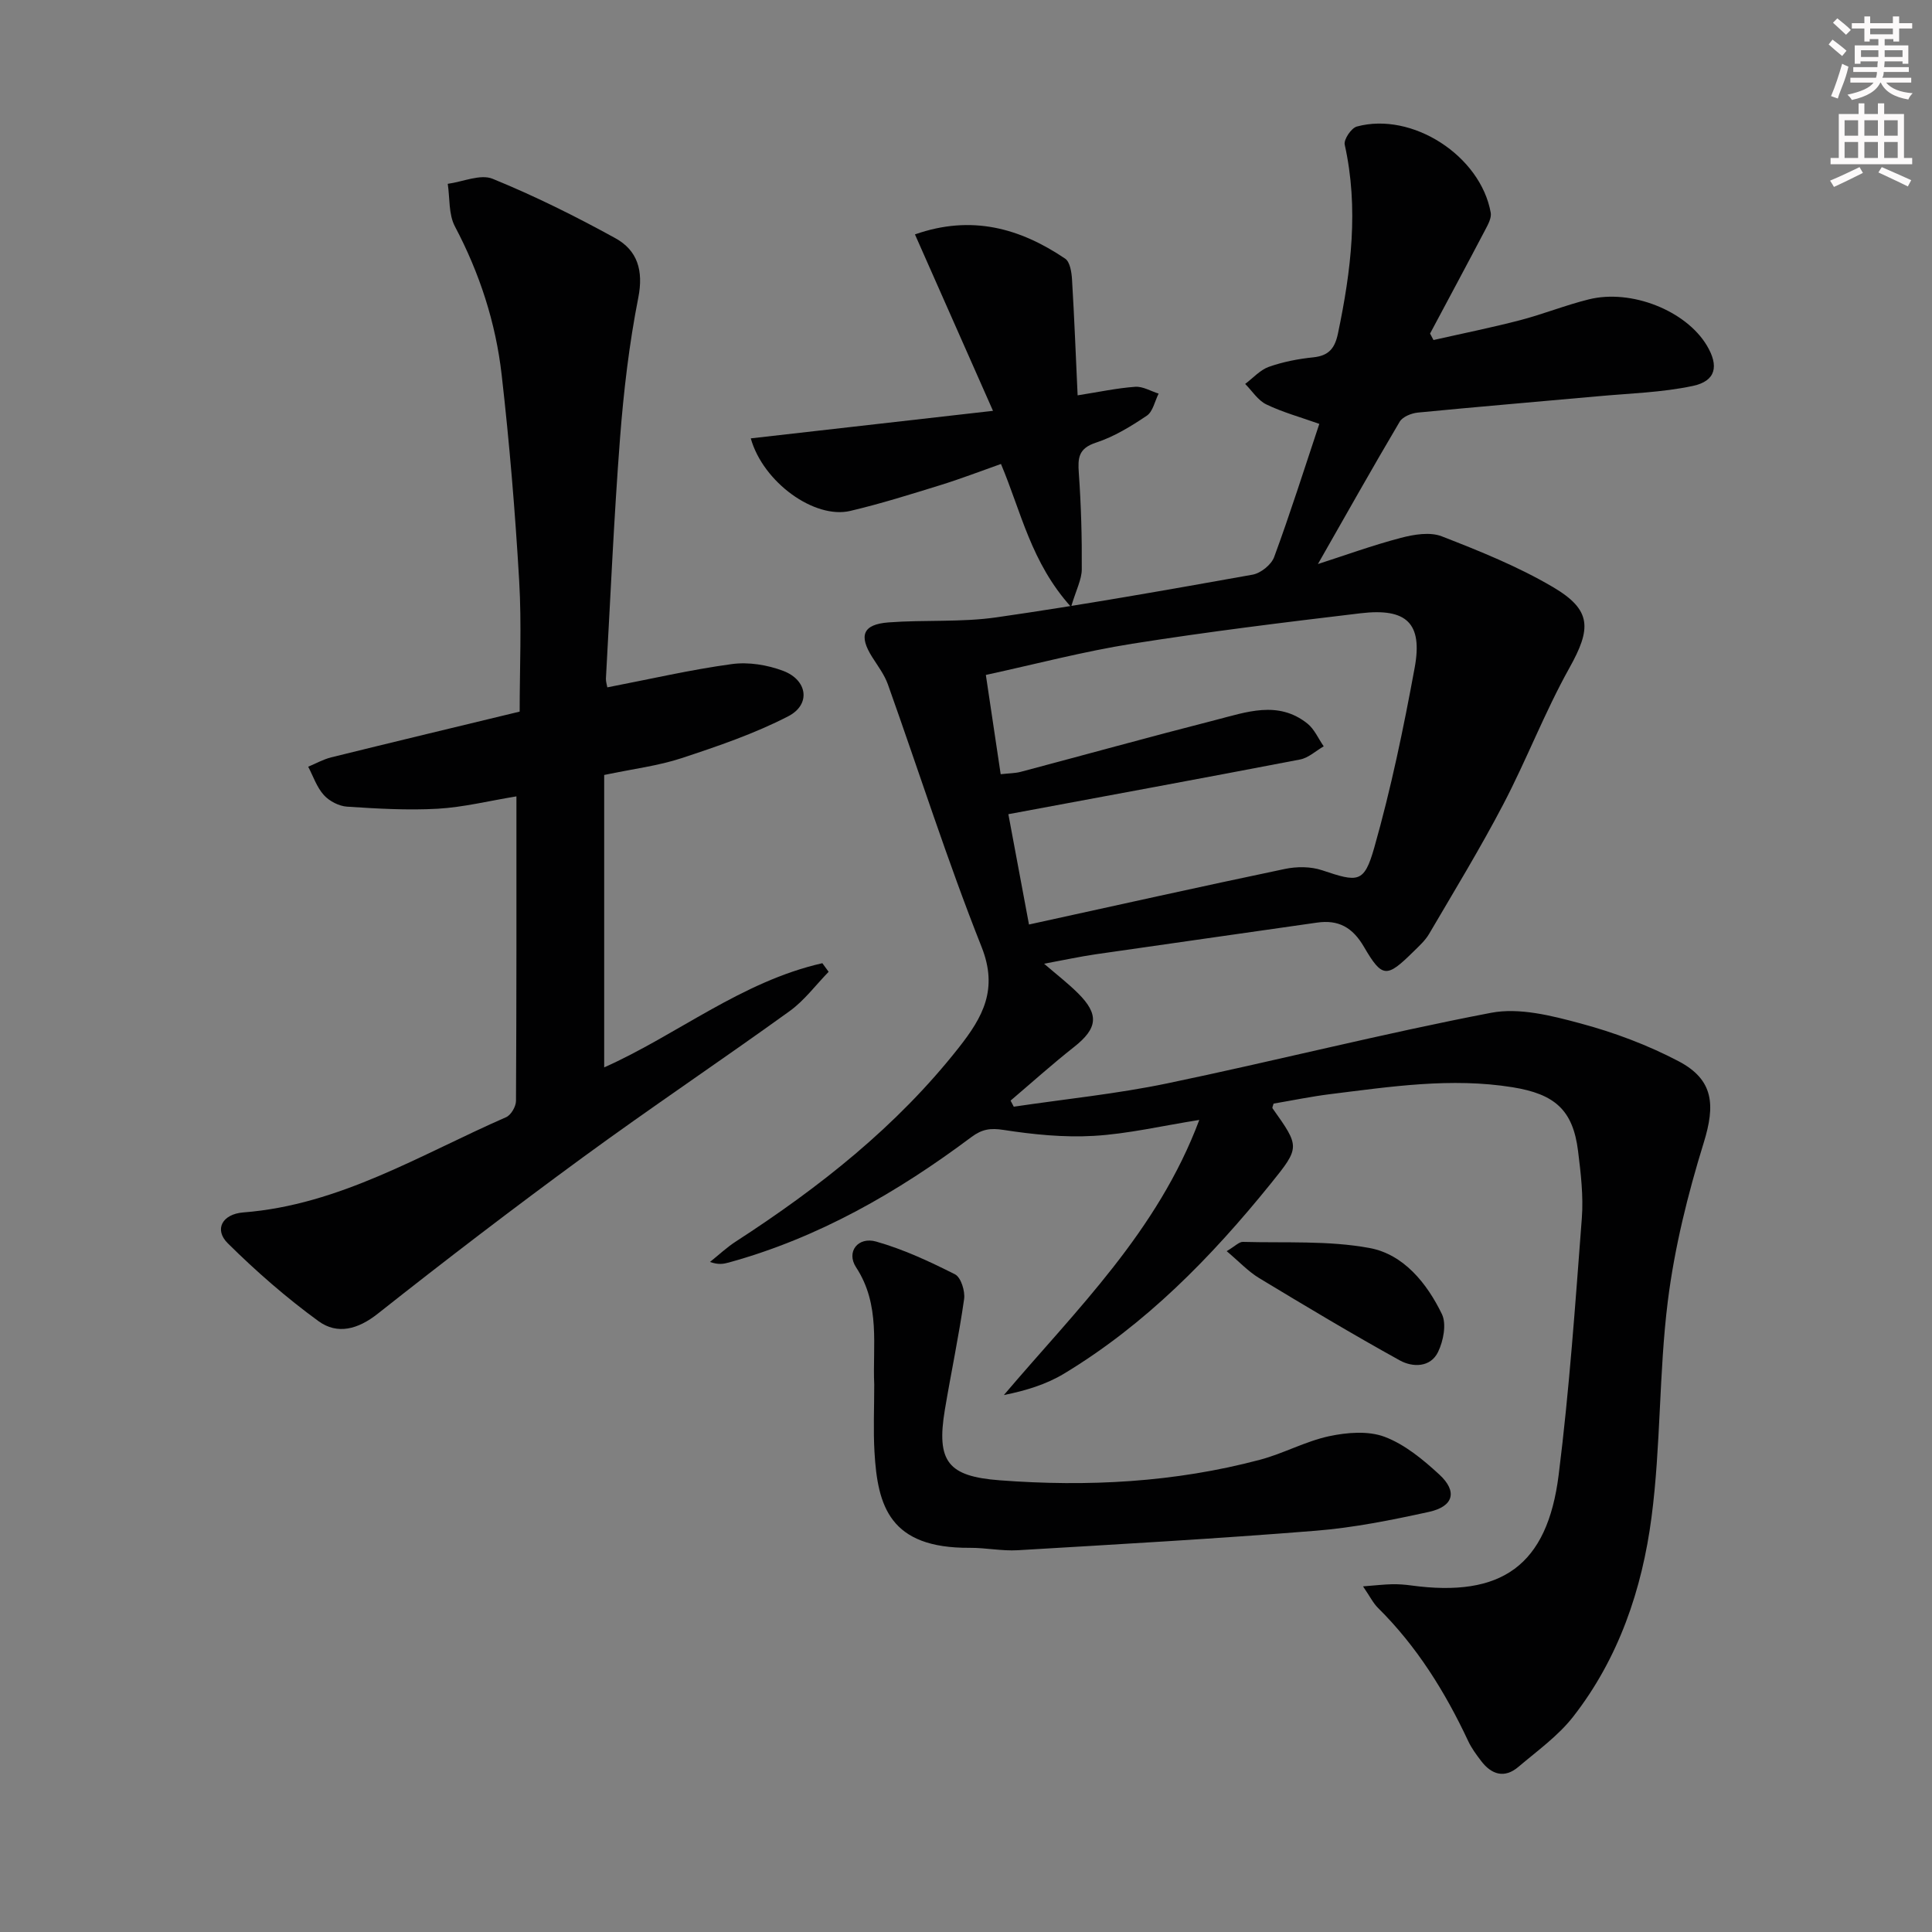 <svg enable-background="new 0 0 400 400" viewBox="0 0 400 400" xmlns="http://www.w3.org/2000/svg"><rect x="0" y="0" width="400" height="400" fill="#808080" stroke="none"/><g fill="#010102"><path d="m248.3 231.87c-7.82 1.24-14.8 2.89-21.84 3.3-6.19.36-12.52-.28-18.67-1.23-2.76-.43-4.48-.16-6.69 1.49-15.28 11.43-31.65 20.85-50.21 25.96-1.08.3-2.19.5-3.89-.12 1.79-1.43 3.47-3.02 5.38-4.25 17.27-11.19 33.26-23.78 46.11-40.1 5.02-6.37 8.22-12.12 4.72-20.91-7.09-17.85-12.92-36.2-19.38-54.31-.71-2-2.07-3.79-3.22-5.61-2.87-4.51-1.97-6.83 3.37-7.23 7.44-.56 15.01.01 22.36-1.05 17.72-2.55 35.36-5.68 52.98-8.83 1.7-.3 3.9-2.06 4.48-3.65 3.32-9.01 6.22-18.18 9.35-27.57-3.92-1.4-7.6-2.4-10.97-4.03-1.74-.84-2.94-2.79-4.38-4.24 1.62-1.21 3.08-2.89 4.9-3.54 2.94-1.04 6.1-1.65 9.22-1.97 3.23-.34 4.46-1.9 5.1-4.98 2.71-12.95 4.32-25.88 1.39-39.05-.24-1.06 1.36-3.44 2.5-3.75 11.46-3.12 25.63 6.05 27.73 17.84.19 1.08-.55 2.43-1.12 3.51-3.77 7.19-7.62 14.34-11.44 21.51.24.45.47.89.71 1.34 5.97-1.35 11.98-2.56 17.9-4.1 4.8-1.25 9.45-3.13 14.26-4.32 8.82-2.19 20.11 2.35 24.42 9.53 2.55 4.25 1.91 7.37-2.87 8.39-6.44 1.37-13.14 1.54-19.73 2.15-12.41 1.13-24.82 2.16-37.22 3.37-1.33.13-3.15.86-3.76 1.89-5.71 9.65-11.2 19.43-16.93 29.47 5.57-1.79 11.3-3.88 17.17-5.42 2.7-.71 6.04-1.27 8.47-.32 7.85 3.05 15.77 6.24 23.01 10.5 8.11 4.77 7.96 8.62 3.4 16.78-5.09 9.12-8.84 18.98-13.69 28.24-4.76 9.1-10.12 17.89-15.32 26.76-.82 1.41-2.11 2.57-3.29 3.73-5.5 5.42-6.42 5.5-10.22-1.02-2.35-4.02-5.25-5.66-9.74-5.01-15.28 2.21-30.57 4.34-45.84 6.56-3.28.48-6.52 1.19-10.64 1.95 2.64 2.27 4.93 4.04 6.97 6.06 4.5 4.44 4.13 7.32-.8 11.2-4.49 3.54-8.75 7.37-13.11 11.08.22.42.44.84.66 1.26 10.6-1.58 21.31-2.65 31.78-4.83 22.39-4.66 44.59-10.31 67.04-14.61 5.83-1.12 12.51.58 18.48 2.19 6.99 1.87 13.93 4.47 20.33 7.83 7.31 3.84 7.63 9.07 5.22 16.87-3.31 10.7-6.05 21.74-7.44 32.84-1.85 14.81-1.43 29.91-3.37 44.71-1.95 14.92-6.79 29.21-16.23 41.3-3.11 3.98-7.42 7.06-11.33 10.38-2.87 2.44-5.55 1.62-7.71-1.21-1-1.31-2.01-2.68-2.7-4.16-4.77-10.17-10.62-19.58-18.66-27.54-1.01-1-1.66-2.36-3.1-4.46 2.59-.2 4.28-.4 5.98-.44 1.32-.03 2.66.07 3.98.25 18.75 2.55 28.2-4.1 30.55-22.93 2.21-17.63 3.44-35.38 4.79-53.1.35-4.59-.21-9.31-.78-13.91-1.05-8.5-4.81-11.8-13.58-13.21-12.7-2.04-25.2-.12-37.73 1.43-3.94.49-7.84 1.3-11.73 1.96-.09.39-.33.81-.21.98 5.64 7.96 5.74 8.03-.39 15.61-12.31 15.23-25.9 29.13-42.8 39.33-3.67 2.21-7.89 3.51-12.44 4.42 15.06-17.74 31.81-33.85 40.46-56.96zm-39.53-63.3c1.32 7.05 2.74 14.63 4.27 22.84 18.08-3.96 35.52-7.85 53.01-11.51 2.44-.51 5.31-.51 7.65.27 7.47 2.5 8.72 2.74 10.83-4.69 3.47-12.22 6.06-24.72 8.36-37.22 1.7-9.23-1.65-12.42-11.19-11.29-15.79 1.88-31.59 3.82-47.3 6.31-10.08 1.6-19.99 4.22-30.29 6.46 1.08 7.2 2.07 13.84 3.07 20.55 1.81-.2 3-.19 4.11-.48 13.46-3.57 26.88-7.29 40.37-10.74 6.35-1.62 12.95-4.12 19.03.74 1.45 1.16 2.26 3.12 3.37 4.71-1.62.93-3.14 2.38-4.87 2.72-19.84 3.82-39.71 7.47-60.42 11.33z"/><path d="m125.74 142.31c8.92-1.72 17.3-3.67 25.79-4.82 3.44-.47 7.35.17 10.63 1.41 5.04 1.91 5.75 6.96 1.05 9.39-6.99 3.61-14.56 6.19-22.07 8.67-4.85 1.6-10.03 2.22-16.05 3.49v60.54c14.97-6.65 28.43-17.79 45.17-21.57.43.59.87 1.19 1.3 1.78-2.68 2.75-5.03 5.95-8.1 8.16-14.17 10.22-28.69 19.94-42.78 30.25-14.36 10.51-28.51 21.34-42.47 32.38-4.13 3.27-8.38 4.37-12.27 1.54-6.65-4.84-12.92-10.32-18.77-16.11-2.9-2.87-1.15-6.06 3.21-6.4 19.97-1.55 36.71-11.99 54.41-19.72 1.01-.44 2.04-2.21 2.04-3.37.12-20.81.09-41.62.09-63.05-5.68.93-10.96 2.25-16.29 2.56-6.23.35-12.53-.02-18.77-.43-1.68-.11-3.68-1.14-4.81-2.4-1.46-1.61-2.2-3.88-3.24-5.87 1.59-.66 3.12-1.53 4.77-1.94 12.56-3.1 25.13-6.12 39.01-9.47 0-8.92.43-18.03-.1-27.09-.83-14.25-2.01-28.49-3.63-42.67-1.23-10.77-4.56-21.02-9.68-30.7-1.32-2.5-1.03-5.85-1.48-8.81 3.13-.42 6.77-2.08 9.3-1.04 8.7 3.55 17.17 7.76 25.41 12.3 4.56 2.51 5.85 6.68 4.74 12.32-1.89 9.58-3.03 19.35-3.78 29.09-1.27 16.56-1.99 33.16-2.92 49.75-.03.62.2 1.27.29 1.83z"/><path d="m181 286.68c-.37-7.95 1.36-16.49-3.76-24.3-2.09-3.19.39-6.39 4.15-5.33 5.65 1.6 11.08 4.13 16.34 6.79 1.22.62 2.11 3.47 1.88 5.11-1.09 7.68-2.71 15.28-3.99 22.94-1.79 10.74.67 13.78 11.36 14.59 18.2 1.38 36.22.44 53.91-4.26 4.85-1.29 9.4-3.82 14.29-4.87 3.71-.79 8.11-1.15 11.5.13 4.18 1.58 7.97 4.72 11.33 7.82 3.79 3.5 2.94 6.6-2.16 7.72-7.76 1.7-15.62 3.28-23.51 3.91-20.52 1.65-41.08 2.81-61.63 4.03-3.29.19-6.61-.52-9.92-.5-16.61.11-19.1-8.63-19.74-19.88-.26-4.5-.05-9.01-.05-13.9z"/><path d="m189.43 48.53c11.73-4.12 21.75-1.29 31.1 5.02 1 .67 1.33 2.81 1.42 4.3.48 7.91.78 15.83 1.16 24 4.41-.69 8.15-1.5 11.93-1.77 1.57-.11 3.23.91 4.84 1.41-.79 1.56-1.18 3.72-2.44 4.57-3.28 2.21-6.79 4.36-10.52 5.58-3.65 1.19-3.79 3.17-3.56 6.34.47 6.62.66 13.28.61 19.92-.02 2.1-1.15 4.18-2.22 7.76-8.29-9.2-10.31-19.65-14.51-29.6-4.23 1.49-8.36 3.09-12.58 4.39-6.17 1.91-12.34 3.85-18.62 5.33-7.38 1.74-18.03-5.89-20.6-15.02 16.28-1.85 32.45-3.69 50.15-5.7-5.68-12.84-10.86-24.55-16.16-36.53z"/><path d="m253.97 259.04c1.76-1.04 2.57-1.95 3.37-1.92 8.76.24 17.7-.31 26.23 1.27 7.03 1.31 11.86 7.28 14.96 13.68.99 2.05.31 5.56-.79 7.83-1.57 3.26-5.28 3.22-7.92 1.76-9.84-5.44-19.49-11.22-29.12-17.04-2.28-1.38-4.17-3.43-6.73-5.58z"/></g><path d="m378.6 9.2.8-1c.9.7 1.9 1.4 2.9 2.3l-.9 1.1c-1.1-.9-2-1.7-2.8-2.4zm.5 10.7c.9-2.1 1.6-4.3 2.3-6.7.4.2.8.4 1.3.6-.7 3.1-1.5 4.3-2.2 6.6zm.4-15.2.9-.9c1 .8 2 1.6 2.8 2.4l-1 1c-1-.9-1.9-1.8-2.7-2.5zm12.5-1.3h1.2v1.4h2.7v1.1h-2.7v2.7h-1.2v-.5h-1.8v1.3h4.9v3.8h-1.2v-.5h-3.7c0 .4-.1.9-.1 1.2h5.1v1h-5.2c0 .5-.1.9-.3 1.2h6v1h-5.2c1.1 1.3 2.9 2 5.5 2.2-.4.4-.7.8-.9 1.3-2.9-.5-4.8-1.6-5.7-3.5h-.1c-.8 1.7-2.7 2.9-5.9 3.6-.2-.4-.6-.8-.9-1.1 2.8-.6 4.6-1.4 5.4-2.5h-4.8v-1h5.3c.1-.3.2-.7.2-1.2h-4.9v-1h5c0-.4 0-.8.1-1.2h-3.6v.5h-1.2v-3.8h4.9v-1.3h-1.8v.5h-1.1v-2.7h-2.6v-1.1h2.6v-1.4h1.2v1.4h4.7v-1.4zm-6.7 8.4h3.6c0-.4 0-.9 0-1.4h-3.6zm1.9-4.7h4.7v-1.2h-4.7zm6.7 3.3h-3.7v1.4h3.7z" fill="#fcfafa"/><path d="m384.7 21.4h1.3v2.2h2.8v-2.2h1.3v2.2h4.1v9.1h1.7v1.3h-16.9v-1.3h1.7v-9.1h4.1v-2.2zm.3 13.2.7 1.2c-1.8.9-3.8 1.9-6 2.9-.2-.4-.5-.8-.8-1.3 2.4-1 4.4-2 6.1-2.8zm-3.1-6.5h2.8v-3.2h-2.8zm0 4.6h2.8v-3.3h-2.8v3.2zm4.1-4.6h2.8v-3.2h-2.8zm0 4.6h2.8v-3.3h-2.8zm3.6 1.9c2.1.9 4.1 1.8 6.1 2.7l-.7 1.3c-2.2-1.1-4.2-2-6.1-2.9zm3.3-9.7h-2.8v3.2h2.8zm-2.8 7.8h2.8v-3.3h-2.8z" fill="#fcfafa"/></svg>